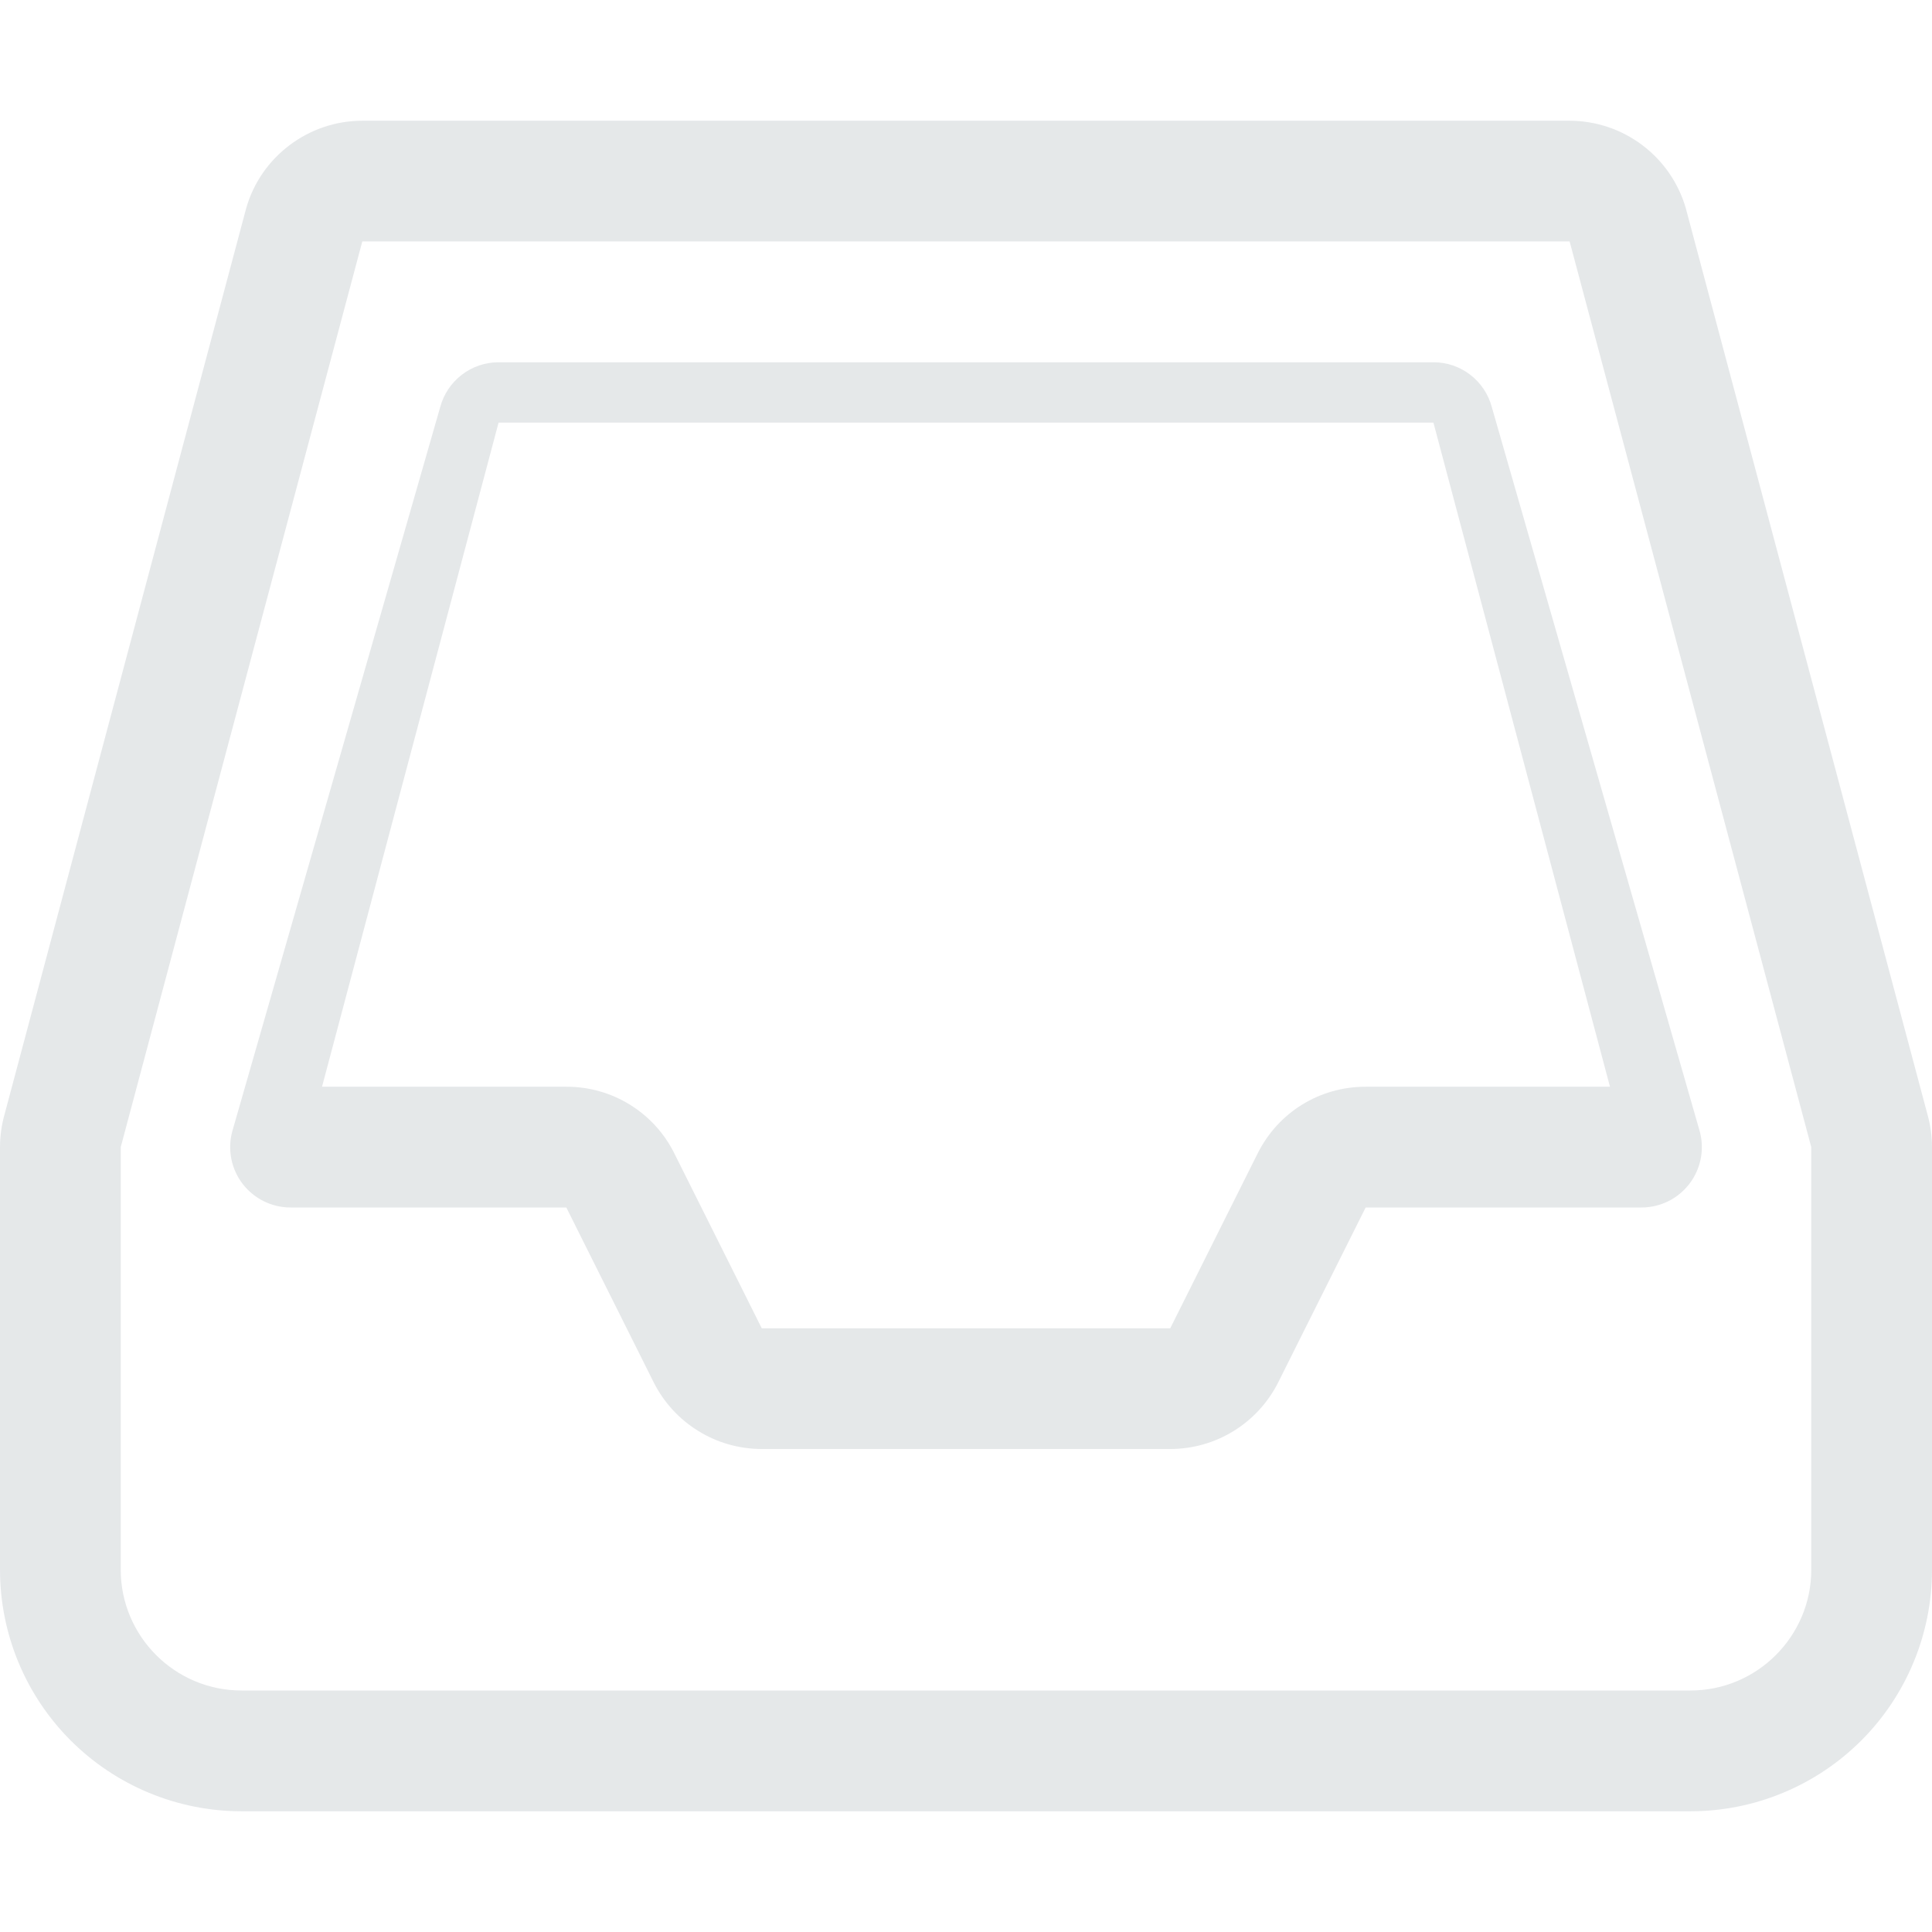 <svg
      width="53"
      height="53"
      viewBox="0 0 53 53"
      fill="none"
      xmlns="http://www.w3.org/2000/svg"
    >
      <g opacity="0.2">
        <path
          d="M52.874 30.566L46.246 5.712C46.047 5.022 45.628 4.414 45.054 3.982C44.48 3.549 43.781 3.314 43.062 3.312H9.938C8.463 3.312 7.155 4.3 6.754 5.712L0.126 30.566C0.043 30.86 0.001 31.163 0 31.469L0 43.062C0 44.82 0.698 46.505 1.94 47.747C3.183 48.989 4.868 49.688 6.625 49.688H46.375C48.132 49.688 49.817 48.989 51.06 47.747C52.302 46.505 53 44.82 53 43.062V31.469C53 31.171 52.959 30.867 52.874 30.566ZM49.688 43.062C49.688 44.888 48.2 46.375 46.375 46.375H6.625C4.798 46.375 3.312 44.888 3.312 43.062V31.469L9.939 6.623H43.059L49.688 31.469V43.062Z"
          fill="#7E8A93"
        />
        <path
          d="M39.323 9.938H13.677C12.927 9.938 12.27 10.443 12.076 11.168L6.37 31.043C6.305 31.288 6.297 31.545 6.347 31.794C6.396 32.043 6.503 32.277 6.657 32.478C6.812 32.679 7.011 32.842 7.238 32.954C7.466 33.066 7.716 33.125 7.97 33.125H15.536L17.932 37.92C18.208 38.47 18.631 38.932 19.155 39.255C19.678 39.579 20.282 39.75 20.897 39.75H32.103C33.358 39.75 34.503 39.041 35.066 37.92L37.463 33.125H45.029C45.282 33.125 45.533 33.067 45.761 32.955C45.989 32.843 46.188 32.679 46.343 32.478C46.498 32.277 46.604 32.042 46.654 31.793C46.704 31.544 46.696 31.287 46.63 31.041L40.924 11.166C40.83 10.814 40.622 10.502 40.332 10.28C40.043 10.057 39.688 9.937 39.323 9.938ZM40.215 29.812H37.463C36.201 29.812 35.066 30.511 34.5 31.643L32.103 36.438H20.897L18.5 31.643C18.227 31.091 17.804 30.628 17.28 30.304C16.757 29.98 16.153 29.81 15.537 29.812H8.834L13.677 11.594H39.323L44.166 29.812H40.215Z"
          fill="#7E8A93"
        />
      </g>
    </svg>